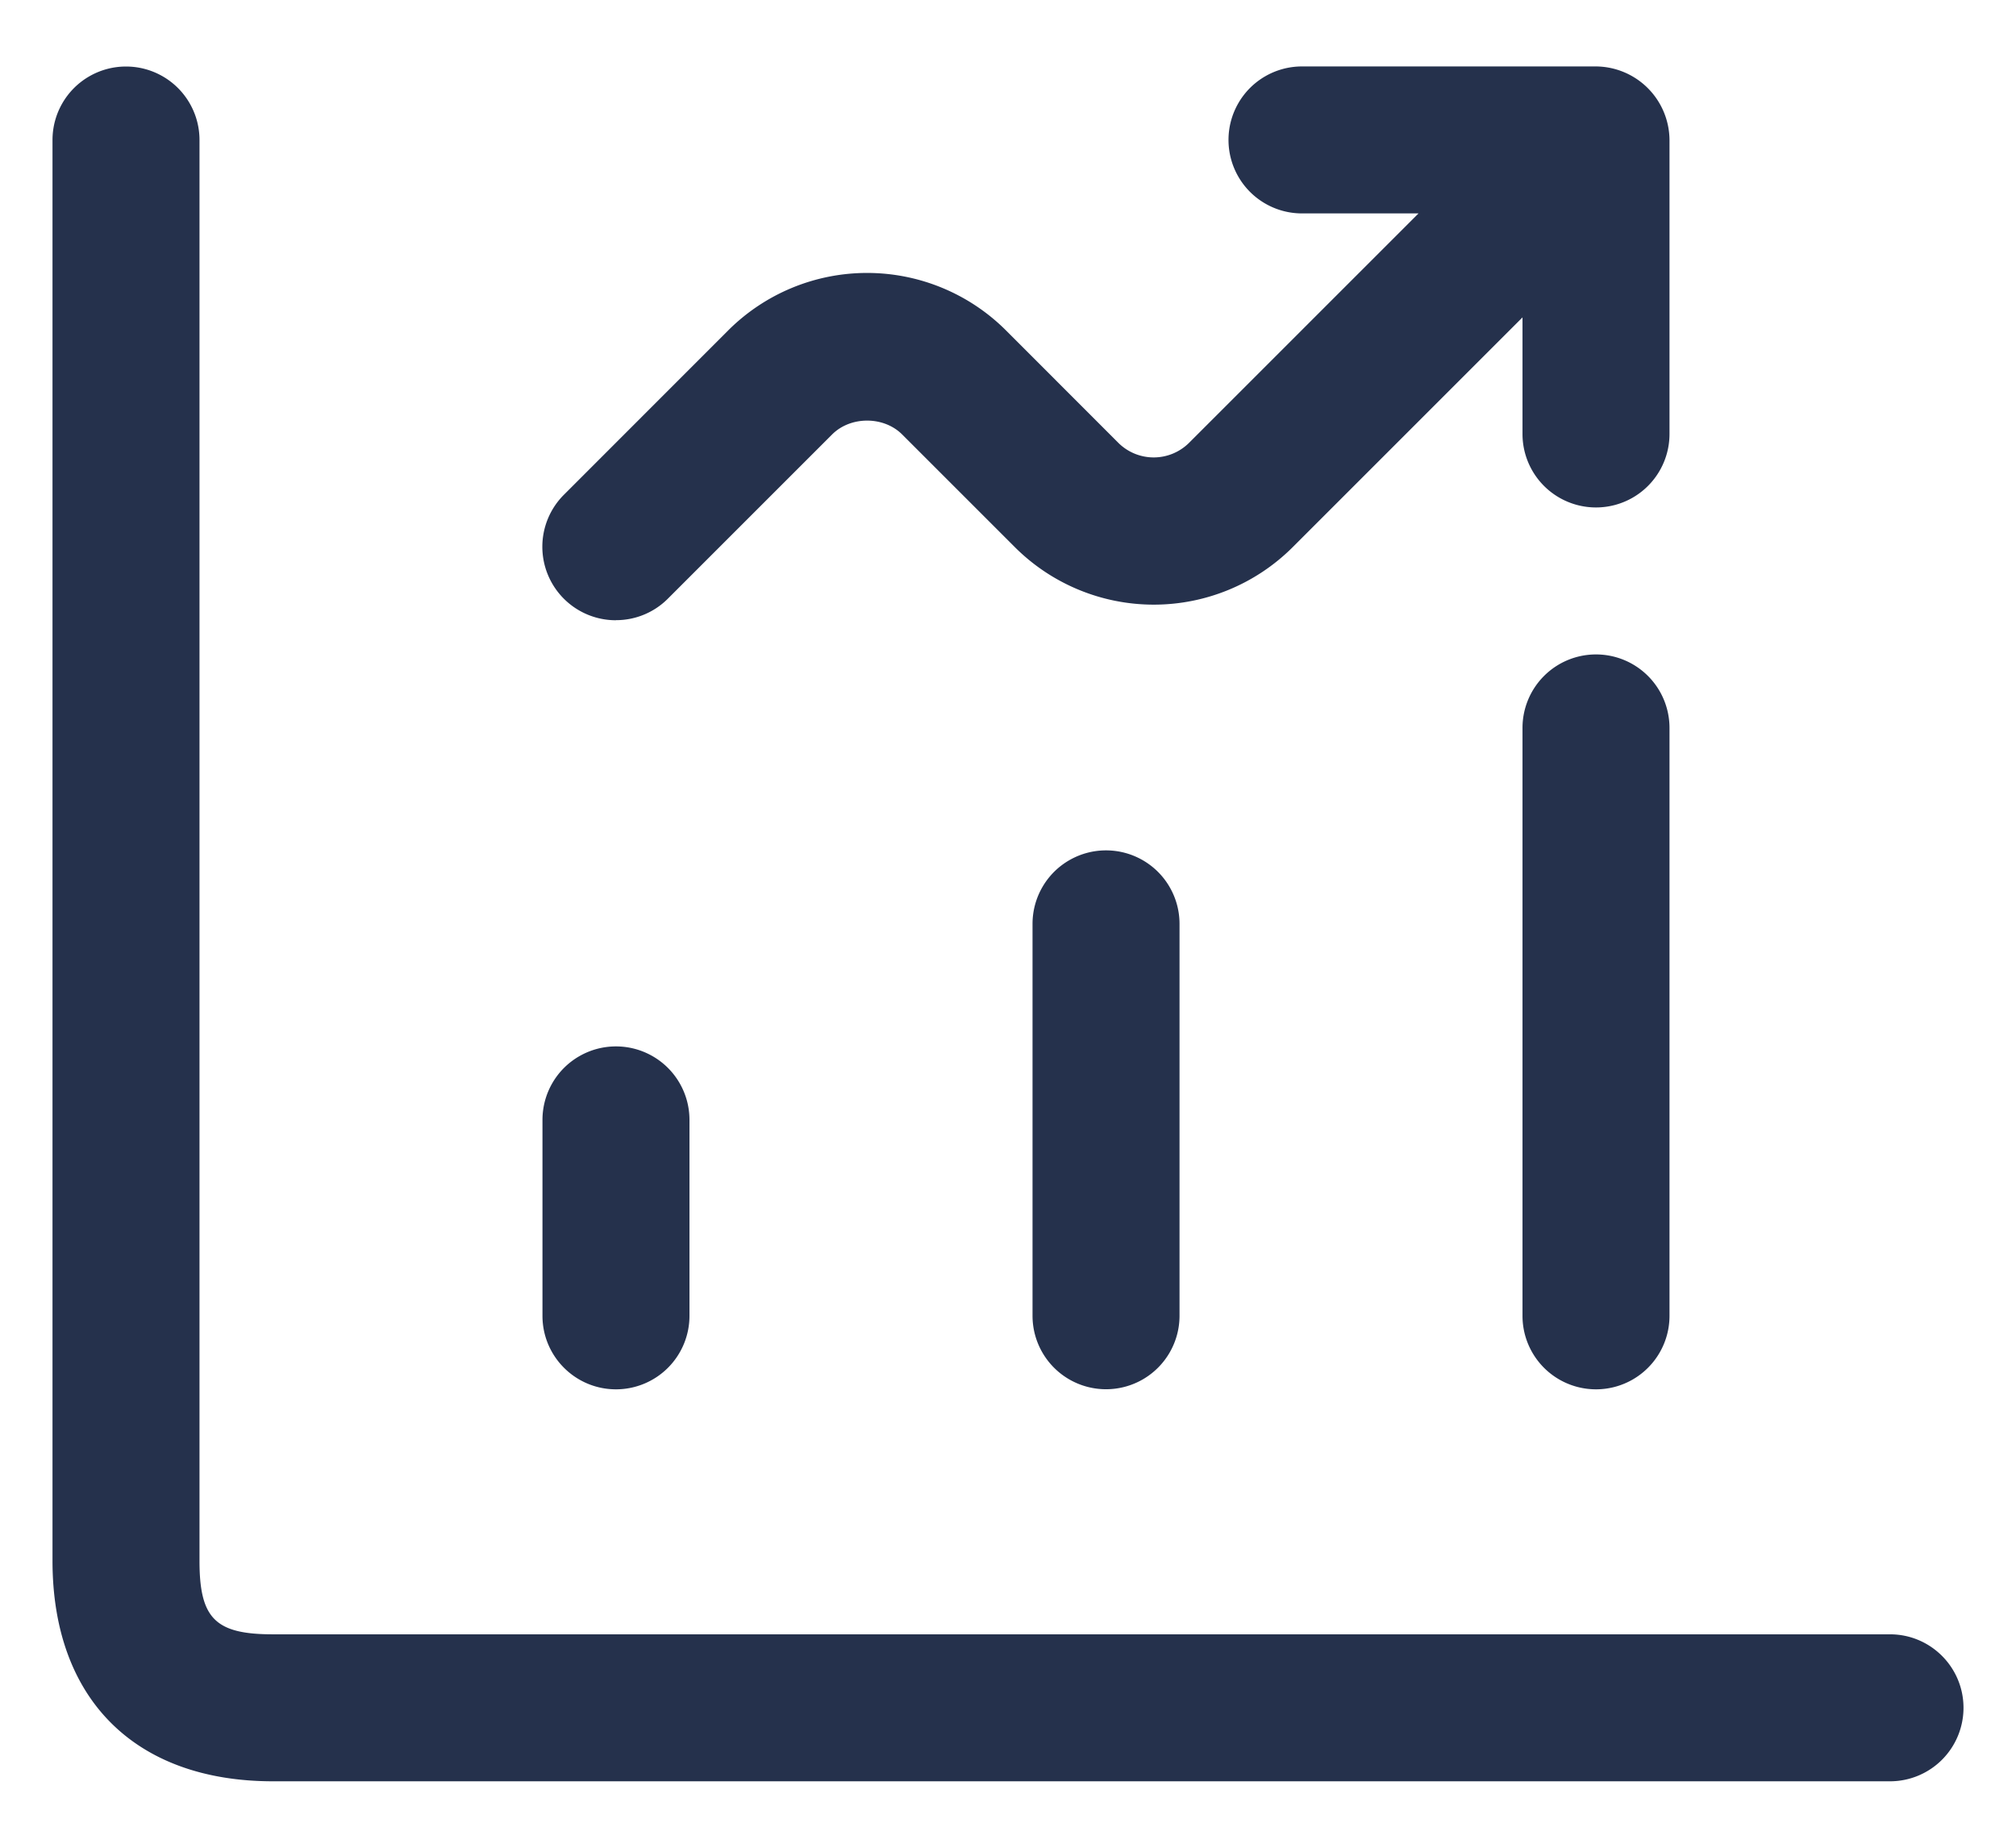 <svg xmlns="http://www.w3.org/2000/svg" width="24" height="22" fill="none"><path fill="#25314C" d="M23.375 20.334a.875.875 0 0 1-.875.875H3.25c-1.644 0-2.625-.981-2.625-2.625V1.667a.875.875 0 0 1 1.75 0v16.917c0 .687.188.875.875.875H22.5c.483 0 .875.392.875.875M12.292 11v4.666a.875.875 0 0 0 1.75 0v-4.666a.875.875 0 0 0-1.75 0M19 7.792a.875.875 0 0 0-.875.875v7a.875.875 0 0 0 1.75 0v-7A.875.875 0 0 0 19 7.792m-11.667 8.75a.875.875 0 0 0 .875-.875v-2.333a.875.875 0 0 0-1.75 0v2.333c0 .483.392.875.875.875m0-9.158a.87.87 0 0 0 .619-.257l1.954-1.954c.22-.22.614-.22.834 0l1.342 1.342a2.34 2.34 0 0 0 3.307 0l2.736-2.736v1.388a.875.875 0 0 0 1.75 0v-3.5A.882.882 0 0 0 19 .791h-3.5a.875.875 0 0 0 0 1.75h1.387l-2.736 2.736a.597.597 0 0 1-.833 0l-1.341-1.342a2.34 2.34 0 0 0-3.309 0L6.714 5.89a.875.875 0 0 0 .62 1.495"></path></svg>